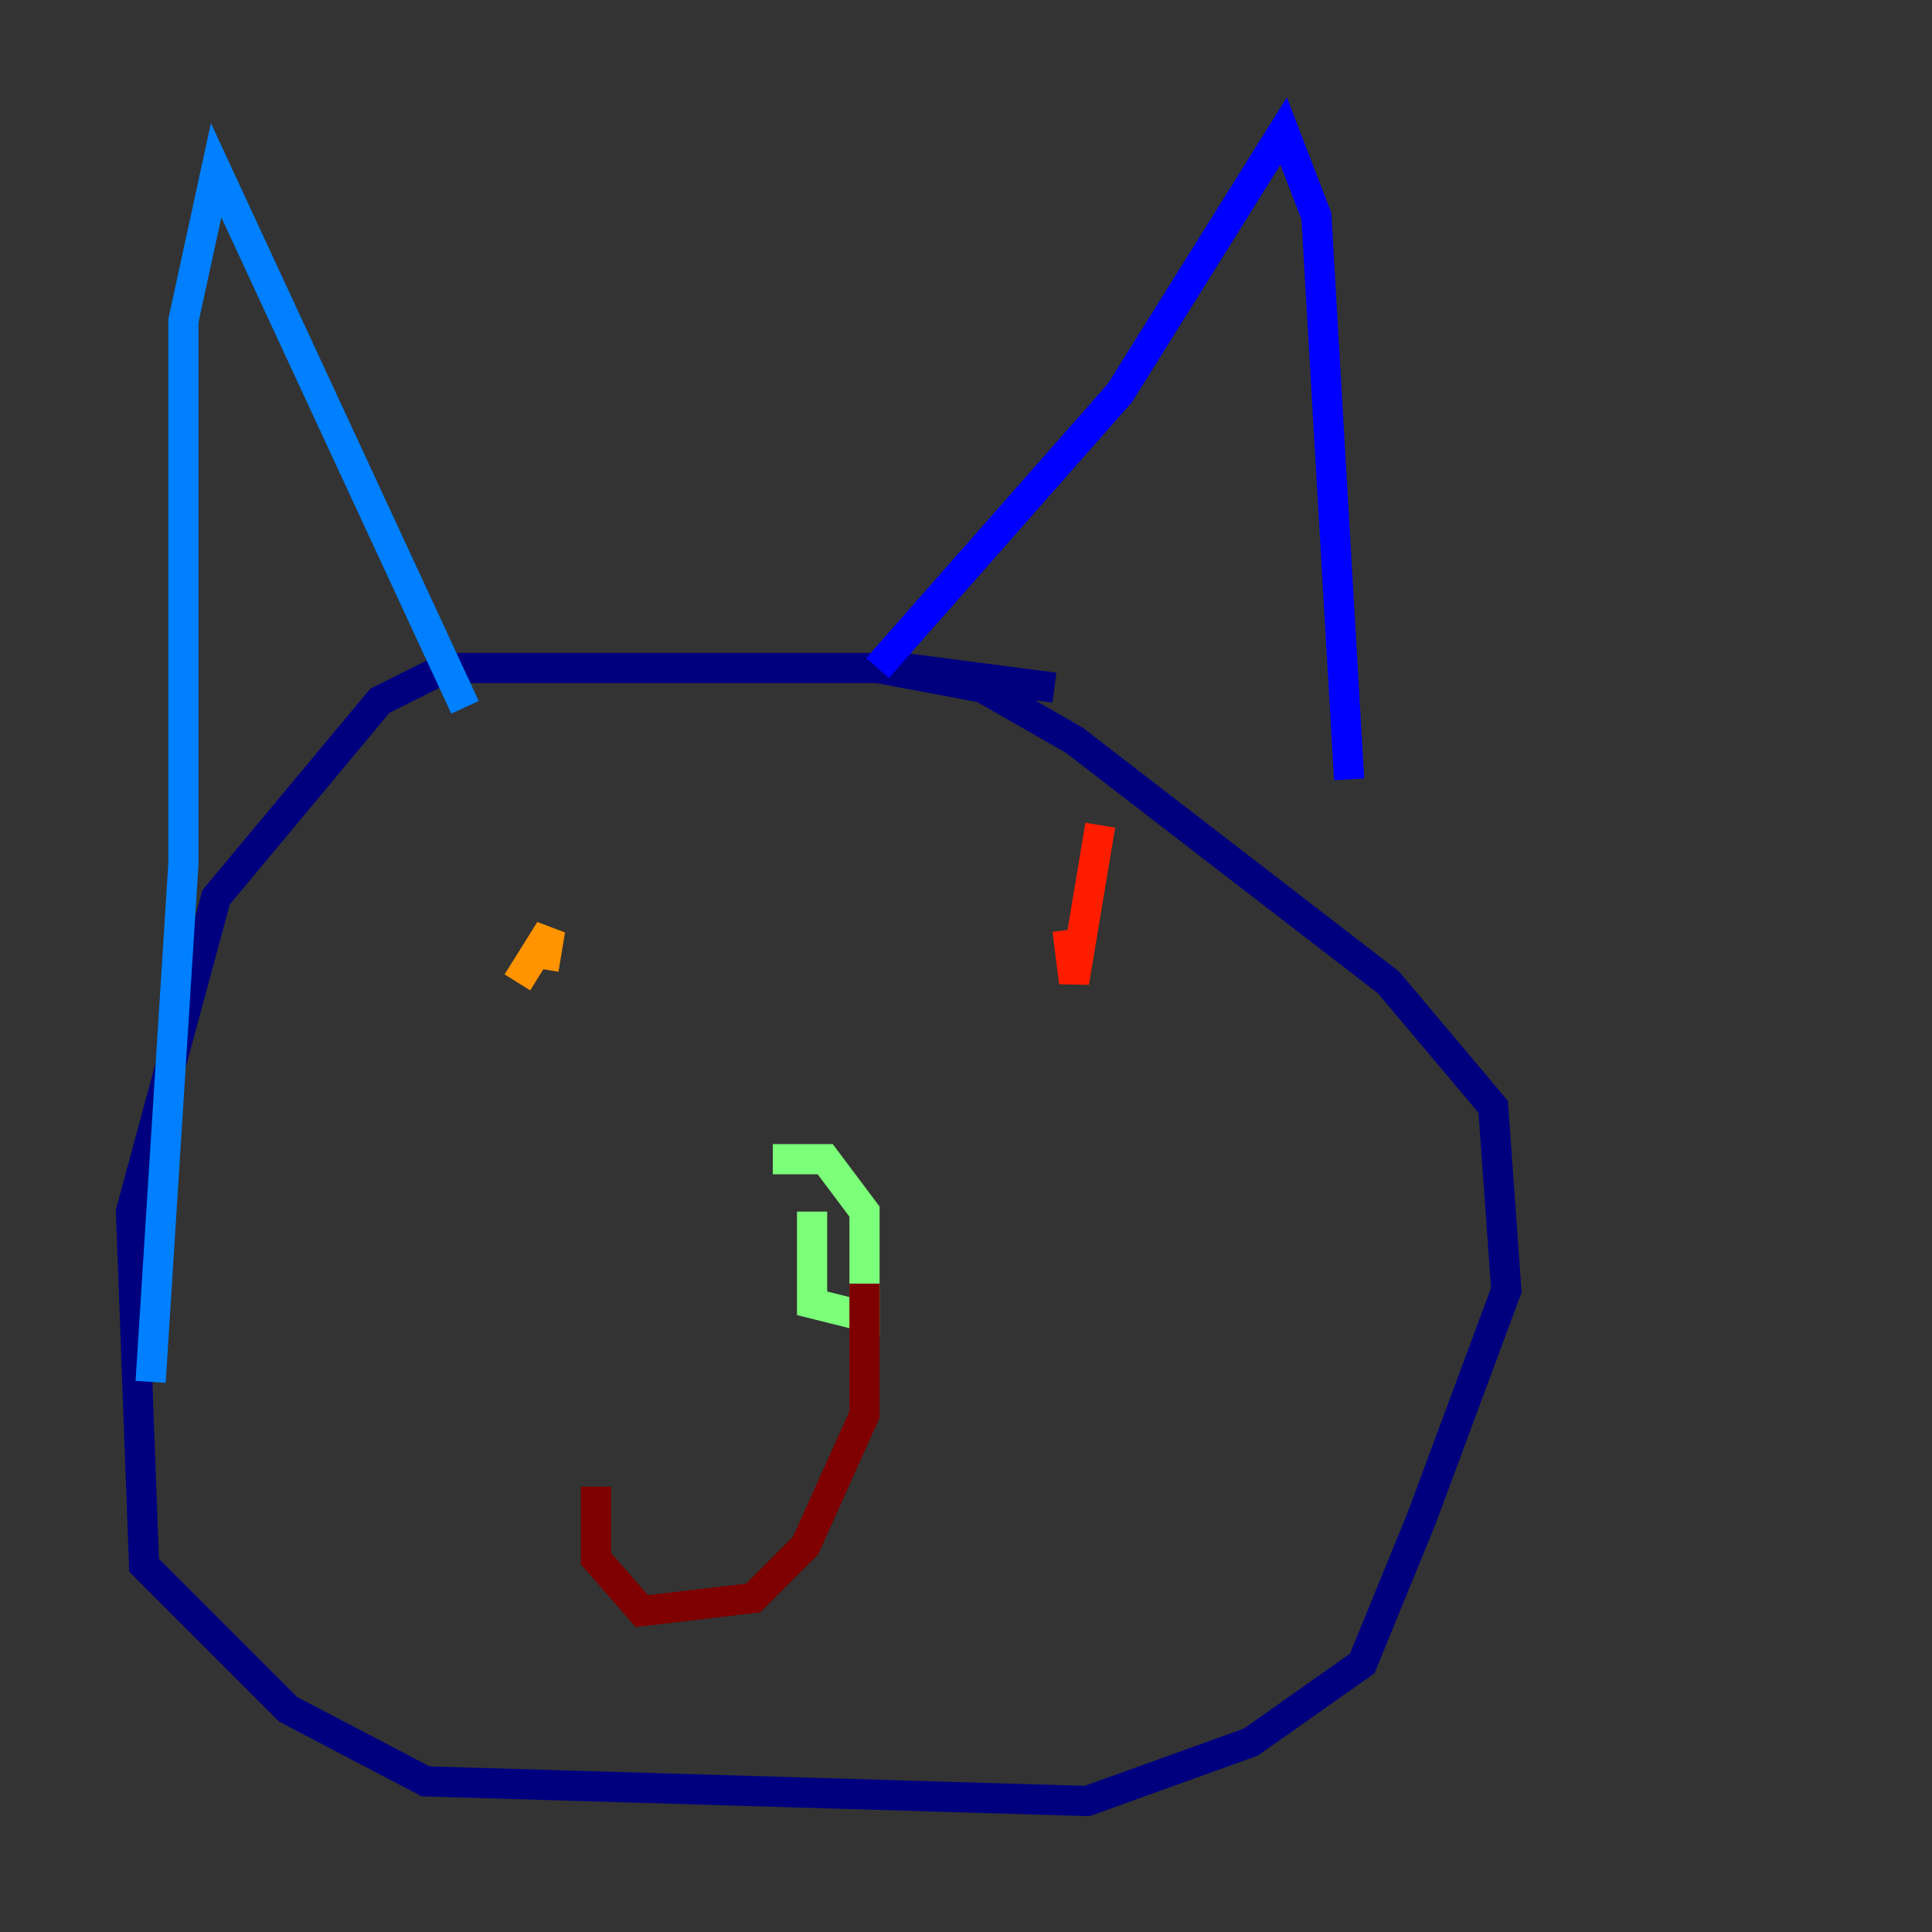 <?xml version="1.0" encoding="utf-8" ?>
<svg baseProfile="tiny" height="128" version="1.2" viewBox="0,0,128,128" width="128" xmlns="http://www.w3.org/2000/svg" xmlns:ev="http://www.w3.org/2001/xml-events" xmlns:xlink="http://www.w3.org/1999/xlink"><rect x="0" y="0" width="128" height="128" fill="#333333" stroke="none"/><defs /><polyline fill="none" points="69.858,45.559 59.878,44.258 29.505,44.258 25.166,46.427 14.319,59.444 8.678,80.271 9.546,103.702 19.091,113.248 28.203,118.02 72.027,119.322 82.875,115.417 90.251,110.21 94.156,100.664 99.797,85.478 98.929,73.329 91.986,65.085 71.159,49.031 65.085,45.559 58.142,44.258" stroke="#00007f" stroke-width="2" /><polyline fill="none" points="58.142,44.258 74.197,26.034 85.044,8.678 87.214,14.319 89.383,51.634" stroke="#0000ff" stroke-width="2" /><polyline fill="none" points="30.807,46.861 14.319,11.281 12.149,21.261 12.149,57.275 9.98,91.552" stroke="#0080ff" stroke-width="2" /><polyline fill="none" points="45.559,78.102 45.559,78.102" stroke="#15ffe1" stroke-width="2" /><polyline fill="none" points="51.2,76.8 54.671,76.8 57.275,80.271 57.275,87.214 53.803,86.346 53.803,80.271" stroke="#7cff79" stroke-width="2" /><polyline fill="none" points="37.315,70.725 37.315,70.725" stroke="#e4ff12" stroke-width="2" /><polyline fill="none" points="34.278,65.085 36.447,61.614 36.014,64.217" stroke="#ff9400" stroke-width="2" /><polyline fill="none" points="72.895,54.671 71.159,65.085 70.725,61.614" stroke="#ff1d00" stroke-width="2" /><polyline fill="none" points="57.275,85.044 57.275,93.722 53.37,102.4 49.898,105.871 42.522,106.739 39.485,103.268 39.485,98.495" stroke="#7f0000" stroke-width="2" /></svg>